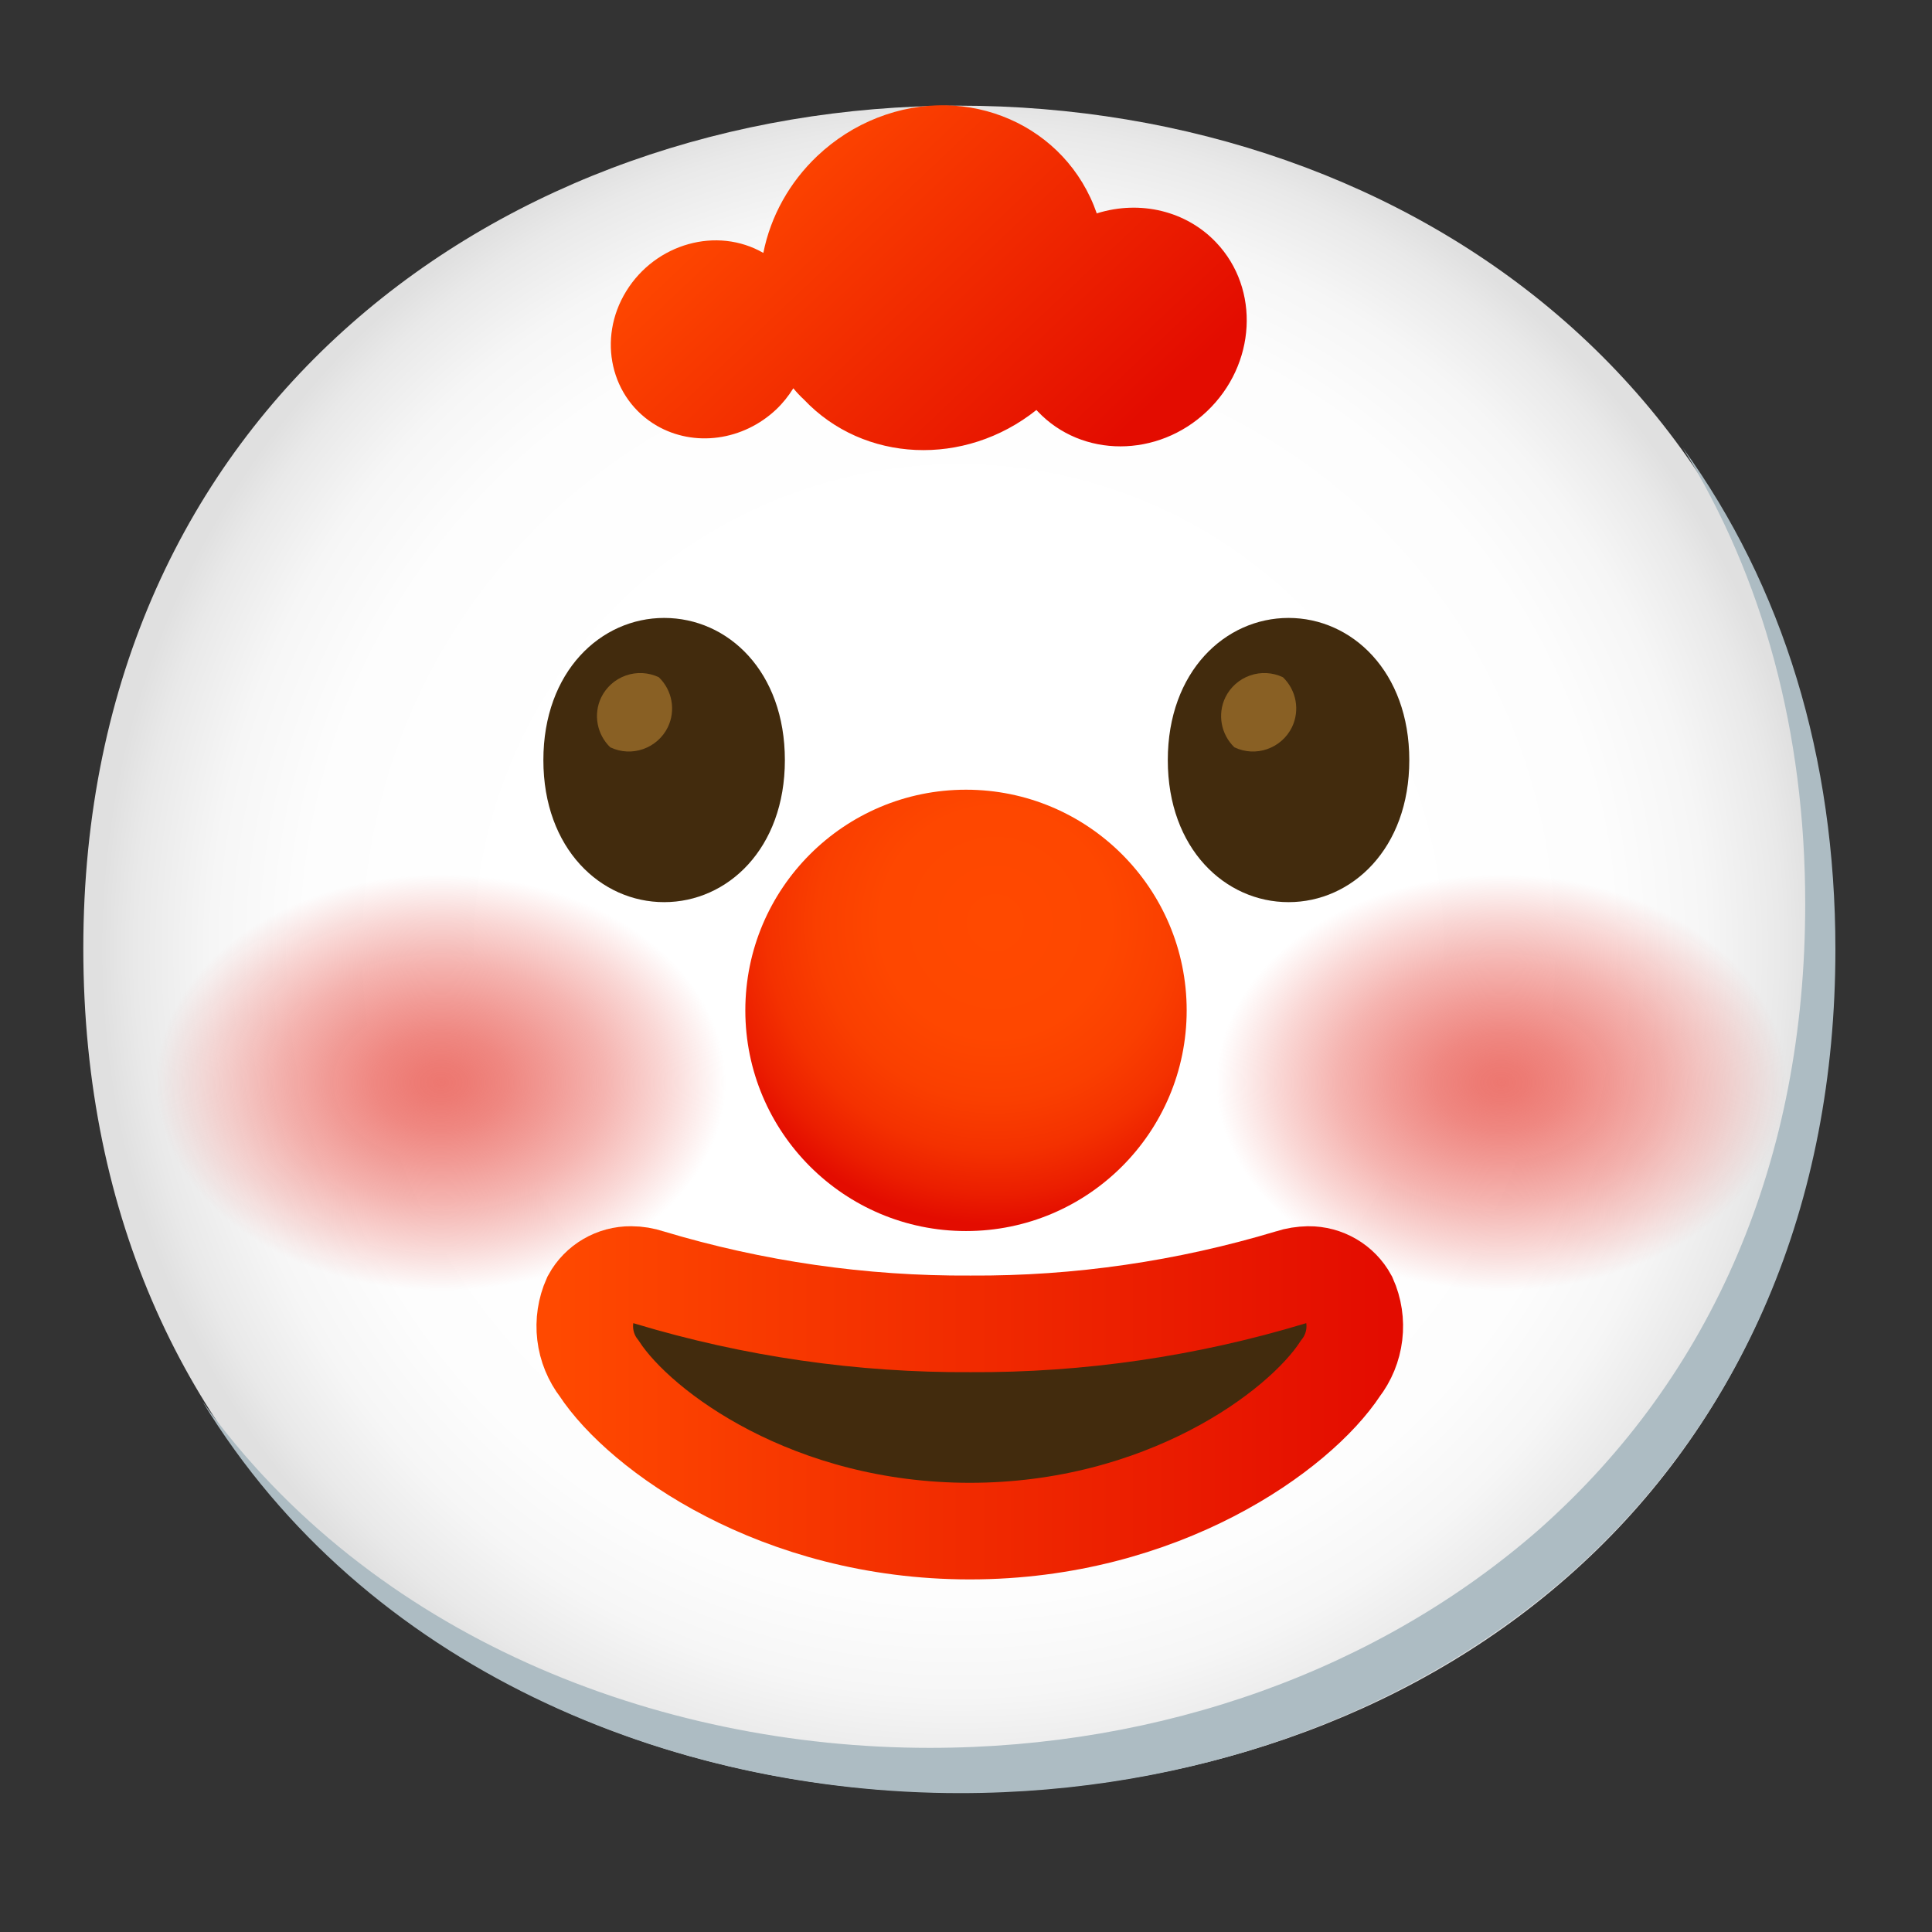 <svg width="100" height="100" viewBox="0 0 100 100" fill="none" xmlns="http://www.w3.org/2000/svg">
<rect x="0" y="0" width="100" height="100" fill="#333333" stroke="none"/>
<path d="M49.625 5.469C26.117 5.469 4.312 21.094 4.312 49.086C4.312 77.281 26.086 92.781 49.625 92.781C73.164 92.781 94.938 77.664 94.938 49.086C94.836 20.773 73.062 5.469 49.625 5.469Z" fill="url(#paint0_radial_1580_618)"/>
<path d="M77.711 67.609C86.025 67.609 92.766 62.443 92.766 56.07C92.766 49.697 86.025 44.531 77.711 44.531C69.397 44.531 62.656 49.697 62.656 56.07C62.656 62.443 69.397 67.609 77.711 67.609Z" fill="url(#paint1_radial_1580_618)"/>
<path d="M22.828 67.609C31.143 67.609 37.883 62.443 37.883 56.07C37.883 49.697 31.143 44.531 22.828 44.531C14.514 44.531 7.773 49.697 7.773 56.07C7.773 62.443 14.514 67.609 22.828 67.609Z" fill="url(#paint2_radial_1580_618)"/>
<path d="M50 63.719C56.308 63.719 61.422 58.605 61.422 52.297C61.422 45.989 56.308 40.875 50 40.875C43.692 40.875 38.578 45.989 38.578 52.297C38.578 58.605 43.692 63.719 50 63.719Z" fill="url(#paint3_radial_1580_618)"/>
<path d="M87.102 23.18C91.266 29.898 93.438 37.898 93.438 46.797C93.438 60 88.672 71.172 79.688 79.141C71.406 86.406 60.156 90.469 48.125 90.469C34.016 90.469 19.219 84.727 10.484 72.547C18.891 86.344 34.703 92.812 49.688 92.812C61.719 92.812 72.969 88.75 81.25 81.484C90.234 73.516 95 62.344 95 49.141C95 39.188 92.289 30.344 87.102 23.18Z" fill="#ADBCC3"/>
<path d="M56.772 11.055C55.19 6.477 50.102 4.255 45.41 6.095C44.26 6.546 43.207 7.219 42.306 8.071C40.87 9.43 39.888 11.187 39.51 13.091C37.111 11.711 33.941 12.599 32.416 15.068C30.892 17.537 31.61 20.656 34.005 22.04C34.947 22.582 36.058 22.794 37.17 22.642C38.283 22.491 39.335 21.984 40.169 21.2C40.515 20.872 40.812 20.5 41.062 20.098C41.234 20.308 41.416 20.5 41.615 20.684C44.706 23.951 49.926 24.185 53.644 21.222L53.719 21.301C56.004 23.707 59.925 23.706 62.471 21.29C65.016 18.873 65.235 14.959 62.95 12.552C61.408 10.923 59.03 10.343 56.79 11.038L56.772 11.055Z" fill="url(#paint4_linear_1580_618)"/>
<path d="M34.375 31.984C31.102 31.984 28.125 34.75 28.125 39.344C28.125 43.938 31.102 46.695 34.375 46.695C37.656 46.695 40.625 43.93 40.625 39.344C40.625 34.758 37.688 31.984 34.375 31.984Z" fill="#422B0D"/>
<path d="M34.102 35.055C33.567 34.8 32.953 34.767 32.394 34.964C31.835 35.16 31.376 35.569 31.117 36.102C30.703 36.969 30.891 38.008 31.586 38.68C32.695 39.211 34.031 38.742 34.57 37.633C34.984 36.766 34.797 35.727 34.102 35.055Z" fill="#896024"/>
<path d="M66.695 31.984C63.422 31.984 60.445 34.75 60.445 39.344C60.445 43.938 63.422 46.695 66.695 46.695C69.969 46.695 72.945 43.93 72.945 39.344C72.945 34.758 69.969 31.984 66.695 31.984Z" fill="#422B0D"/>
<path d="M66.406 35.055C65.871 34.8 65.257 34.767 64.698 34.964C64.139 35.16 63.681 35.569 63.422 36.102C63.008 36.969 63.195 38.008 63.891 38.68C65 39.211 66.336 38.742 66.875 37.633C67.289 36.766 67.102 35.727 66.406 35.055Z" fill="#896024"/>
<path d="M50.196 79.25C40.242 79.25 33.149 74.086 31.016 70.836C30.62 70.324 30.37 69.715 30.293 69.072C30.216 68.43 30.315 67.778 30.578 67.188C30.992 66.43 31.797 65.961 32.664 65.969C32.985 65.969 33.305 66.023 33.61 66.125C39.001 67.749 44.604 68.557 50.235 68.523C55.836 68.555 61.414 67.742 66.781 66.125C67.086 66.023 67.406 65.977 67.727 65.969C68.594 65.961 69.399 66.43 69.813 67.188C70.077 67.778 70.175 68.43 70.098 69.072C70.021 69.715 69.771 70.324 69.375 70.836C67.243 74.086 60.157 79.25 50.196 79.25Z" fill="#422B0D" stroke="url(#paint5_linear_1580_618)" stroke-width="5" stroke-miterlimit="10"/>
<defs>
<radialGradient id="paint0_radial_1580_618" cx="0" cy="0" r="1" gradientUnits="userSpaceOnUse" gradientTransform="translate(49.625 49.125) scale(44.492 44.492)">
<stop offset="0.5" stop-color="white"/>
<stop offset="0.76" stop-color="#FDFDFD"/>
<stop offset="0.87" stop-color="#F6F6F6"/>
<stop offset="0.96" stop-color="#E9E9E9"/>
<stop offset="1" stop-color="#E0E0E0"/>
</radialGradient>
<radialGradient id="paint1_radial_1580_618" cx="0" cy="0" r="1" gradientUnits="userSpaceOnUse" gradientTransform="translate(77.709 56.033) scale(16.383 11.96)">
<stop stop-color="#ED7770"/>
<stop offset="0.08" stop-color="#ED7770" stop-opacity="0.97"/>
<stop offset="0.21" stop-color="#ED7770" stop-opacity="0.88"/>
<stop offset="0.35" stop-color="#ED7770" stop-opacity="0.74"/>
<stop offset="0.52" stop-color="#ED7770" stop-opacity="0.55"/>
<stop offset="0.71" stop-color="#ED7770" stop-opacity="0.29"/>
<stop offset="0.9" stop-color="#ED7770" stop-opacity="0"/>
</radialGradient>
<radialGradient id="paint2_radial_1580_618" cx="0" cy="0" r="1" gradientUnits="userSpaceOnUse" gradientTransform="translate(22.828 56.033) scale(16.383 11.96)">
<stop stop-color="#ED7770"/>
<stop offset="0.08" stop-color="#ED7770" stop-opacity="0.97"/>
<stop offset="0.21" stop-color="#ED7770" stop-opacity="0.88"/>
<stop offset="0.35" stop-color="#ED7770" stop-opacity="0.74"/>
<stop offset="0.52" stop-color="#ED7770" stop-opacity="0.55"/>
<stop offset="0.71" stop-color="#ED7770" stop-opacity="0.29"/>
<stop offset="0.9" stop-color="#ED7770" stop-opacity="0"/>
</radialGradient>
<radialGradient id="paint3_radial_1580_618" cx="0" cy="0" r="1" gradientUnits="userSpaceOnUse" gradientTransform="translate(51.516 47.758) scale(15.625 15.625)">
<stop stop-color="#FF4900"/>
<stop offset="0.38" stop-color="#FE4700"/>
<stop offset="0.59" stop-color="#FA3F00"/>
<stop offset="0.76" stop-color="#F43100"/>
<stop offset="0.9" stop-color="#EB1E00"/>
<stop offset="1" stop-color="#E30C00"/>
</radialGradient>
<linearGradient id="paint4_linear_1580_618" x1="38.947" y1="7.359" x2="55.515" y2="24.874" gradientUnits="userSpaceOnUse">
<stop stop-color="#FF4900"/>
<stop offset="1" stop-color="#E30C00"/>
</linearGradient>
<linearGradient id="paint5_linear_1580_618" x1="28.705" y1="72.609" x2="71.686" y2="72.609" gradientUnits="userSpaceOnUse">
<stop stop-color="#FF4900"/>
<stop offset="1" stop-color="#E30C00"/>
</linearGradient>
</defs>
</svg>
